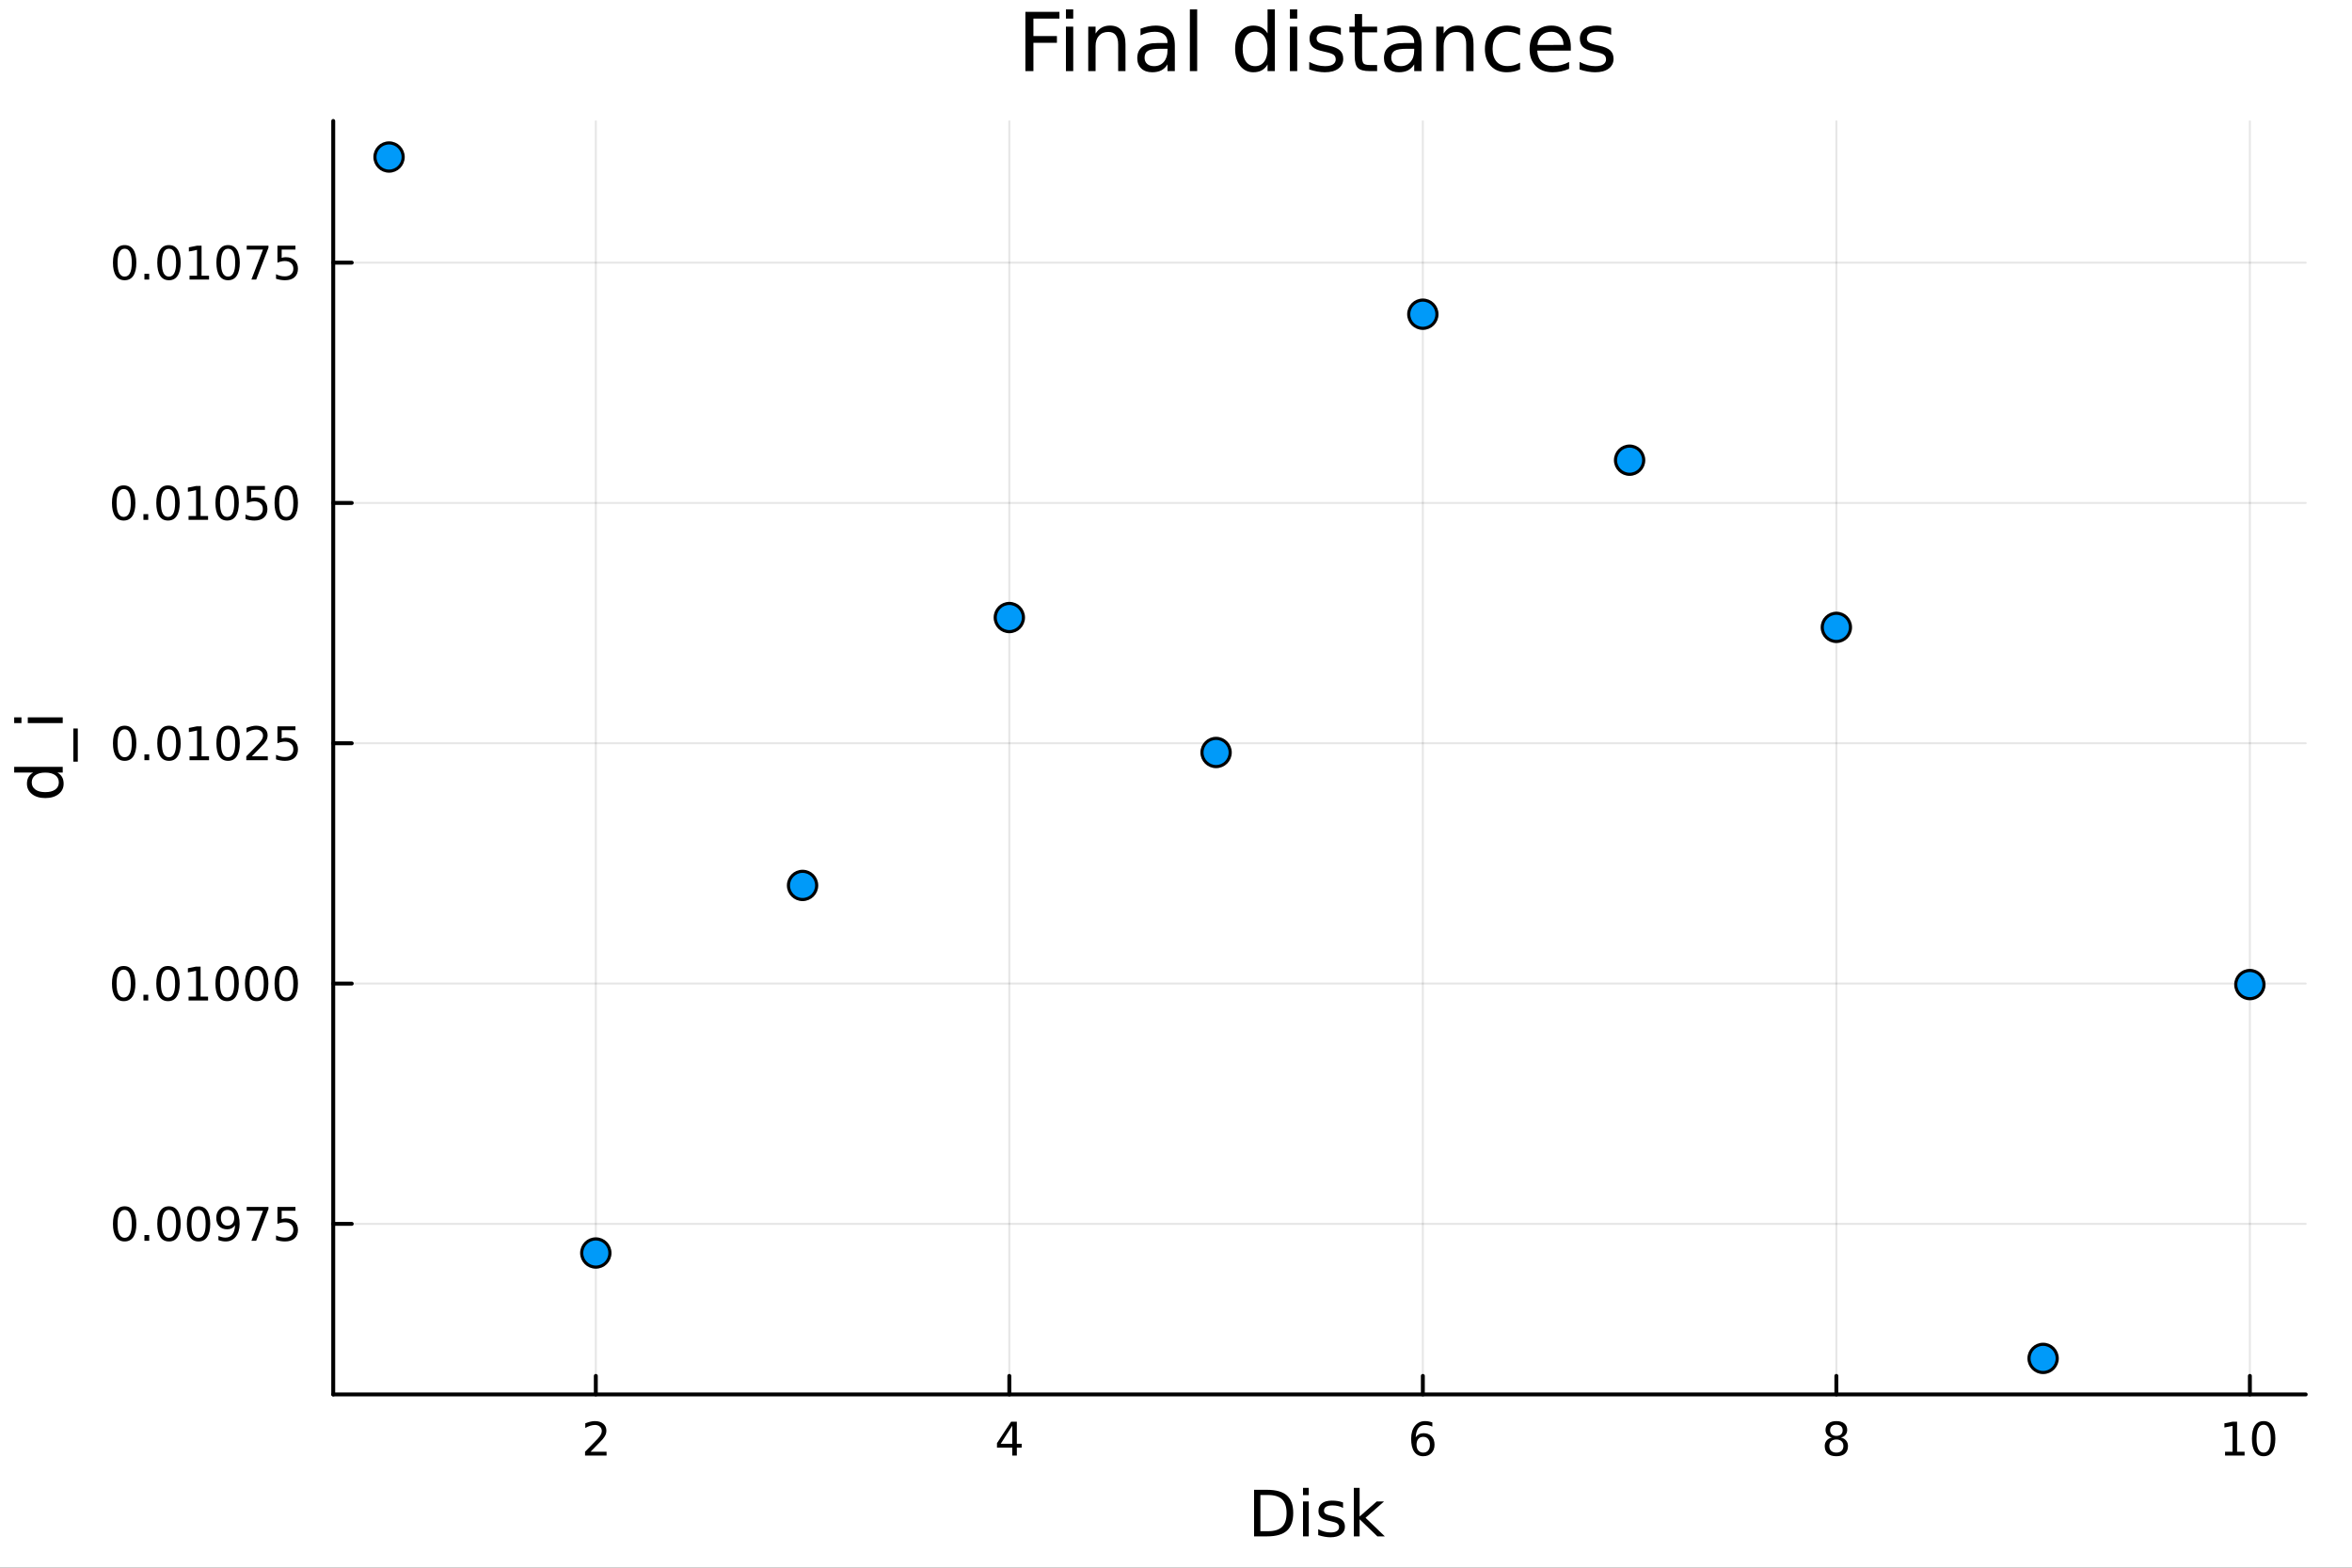 <?xml version="1.0" encoding="utf-8"?>
<svg xmlns="http://www.w3.org/2000/svg" xmlns:xlink="http://www.w3.org/1999/xlink" width="600" height="400" viewBox="0 0 2400 1600">
<rect x="0" y="0" width="2400" height="1600" fill="#333333" stroke="none"/>
<defs>
  <clipPath id="clip280">
    <rect x="0" y="0" width="2400" height="1600"/>
  </clipPath>
</defs>
<path clip-path="url(#clip280)" d="M0 1600 L2400 1600 L2400 0 L0 0  Z" fill="#ffffff" fill-rule="evenodd" fill-opacity="1"/>
<defs>
  <clipPath id="clip281">
    <rect x="480" y="0" width="1681" height="1600"/>
  </clipPath>
</defs>
<path clip-path="url(#clip280)" d="M340.028 1423.18 L2352.76 1423.18 L2352.76 123.472 L340.028 123.472  Z" fill="#ffffff" fill-rule="evenodd" fill-opacity="1"/>
<defs>
  <clipPath id="clip282">
    <rect x="340" y="123" width="2014" height="1301"/>
  </clipPath>
</defs>
<polyline clip-path="url(#clip282)" style="stroke:#000000; stroke-linecap:round; stroke-linejoin:round; stroke-width:2; stroke-opacity:0.1; fill:none" points="607.969,1423.18 607.969,123.472 "/>
<polyline clip-path="url(#clip282)" style="stroke:#000000; stroke-linecap:round; stroke-linejoin:round; stroke-width:2; stroke-opacity:0.1; fill:none" points="1029.93,1423.18 1029.93,123.472 "/>
<polyline clip-path="url(#clip282)" style="stroke:#000000; stroke-linecap:round; stroke-linejoin:round; stroke-width:2; stroke-opacity:0.1; fill:none" points="1451.88,1423.18 1451.88,123.472 "/>
<polyline clip-path="url(#clip282)" style="stroke:#000000; stroke-linecap:round; stroke-linejoin:round; stroke-width:2; stroke-opacity:0.1; fill:none" points="1873.84,1423.18 1873.84,123.472 "/>
<polyline clip-path="url(#clip282)" style="stroke:#000000; stroke-linecap:round; stroke-linejoin:round; stroke-width:2; stroke-opacity:0.1; fill:none" points="2295.79,1423.18 2295.79,123.472 "/>
<polyline clip-path="url(#clip280)" style="stroke:#000000; stroke-linecap:round; stroke-linejoin:round; stroke-width:4; stroke-opacity:1; fill:none" points="340.028,1423.18 2352.76,1423.18 "/>
<polyline clip-path="url(#clip280)" style="stroke:#000000; stroke-linecap:round; stroke-linejoin:round; stroke-width:4; stroke-opacity:1; fill:none" points="607.969,1423.18 607.969,1404.28 "/>
<polyline clip-path="url(#clip280)" style="stroke:#000000; stroke-linecap:round; stroke-linejoin:round; stroke-width:4; stroke-opacity:1; fill:none" points="1029.93,1423.18 1029.93,1404.28 "/>
<polyline clip-path="url(#clip280)" style="stroke:#000000; stroke-linecap:round; stroke-linejoin:round; stroke-width:4; stroke-opacity:1; fill:none" points="1451.88,1423.18 1451.88,1404.28 "/>
<polyline clip-path="url(#clip280)" style="stroke:#000000; stroke-linecap:round; stroke-linejoin:round; stroke-width:4; stroke-opacity:1; fill:none" points="1873.84,1423.18 1873.84,1404.28 "/>
<polyline clip-path="url(#clip280)" style="stroke:#000000; stroke-linecap:round; stroke-linejoin:round; stroke-width:4; stroke-opacity:1; fill:none" points="2295.79,1423.18 2295.79,1404.28 "/>
<path clip-path="url(#clip280)" d="M602.622 1481.64 L618.942 1481.64 L618.942 1485.58 L596.997 1485.58 L596.997 1481.64 Q599.659 1478.89 604.243 1474.26 Q608.849 1469.61 610.03 1468.27 Q612.275 1465.74 613.155 1464.01 Q614.057 1462.25 614.057 1460.56 Q614.057 1457.8 612.113 1456.07 Q610.192 1454.33 607.09 1454.33 Q604.891 1454.33 602.437 1455.09 Q600.007 1455.86 597.229 1457.41 L597.229 1452.69 Q600.053 1451.55 602.507 1450.97 Q604.96 1450.39 606.997 1450.39 Q612.368 1450.39 615.562 1453.08 Q618.756 1455.77 618.756 1460.26 Q618.756 1462.39 617.946 1464.31 Q617.159 1466.2 615.053 1468.8 Q614.474 1469.47 611.372 1472.69 Q608.27 1475.88 602.622 1481.64 Z" fill="#000000" fill-rule="nonzero" fill-opacity="1" /><path clip-path="url(#clip280)" d="M1032.93 1455.09 L1021.13 1473.54 L1032.93 1473.54 L1032.93 1455.09 M1031.71 1451.02 L1037.59 1451.02 L1037.59 1473.54 L1042.52 1473.54 L1042.52 1477.43 L1037.59 1477.43 L1037.59 1485.58 L1032.93 1485.58 L1032.93 1477.43 L1017.33 1477.43 L1017.33 1472.92 L1031.71 1451.02 Z" fill="#000000" fill-rule="nonzero" fill-opacity="1" /><path clip-path="url(#clip280)" d="M1452.29 1466.44 Q1449.14 1466.44 1447.29 1468.59 Q1445.46 1470.74 1445.46 1474.49 Q1445.46 1478.22 1447.29 1480.39 Q1449.14 1482.55 1452.29 1482.55 Q1455.43 1482.55 1457.26 1480.39 Q1459.11 1478.22 1459.11 1474.49 Q1459.11 1470.74 1457.26 1468.59 Q1455.43 1466.44 1452.29 1466.44 M1461.57 1451.78 L1461.57 1456.04 Q1459.81 1455.21 1458 1454.77 Q1456.22 1454.33 1454.46 1454.33 Q1449.83 1454.33 1447.38 1457.45 Q1444.95 1460.58 1444.6 1466.9 Q1445.97 1464.89 1448.03 1463.82 Q1450.09 1462.73 1452.56 1462.73 Q1457.77 1462.73 1460.78 1465.9 Q1463.81 1469.05 1463.81 1474.49 Q1463.81 1479.82 1460.67 1483.03 Q1457.52 1486.25 1452.29 1486.25 Q1446.29 1486.25 1443.12 1481.67 Q1439.95 1477.06 1439.95 1468.33 Q1439.95 1460.14 1443.84 1455.28 Q1447.73 1450.39 1454.28 1450.39 Q1456.04 1450.39 1457.82 1450.74 Q1459.62 1451.09 1461.57 1451.78 Z" fill="#000000" fill-rule="nonzero" fill-opacity="1" /><path clip-path="url(#clip280)" d="M1873.84 1469.17 Q1870.5 1469.17 1868.58 1470.95 Q1866.68 1472.73 1866.68 1475.86 Q1866.68 1478.98 1868.58 1480.77 Q1870.5 1482.55 1873.84 1482.55 Q1877.17 1482.55 1879.09 1480.77 Q1881.01 1478.96 1881.01 1475.86 Q1881.01 1472.73 1879.09 1470.95 Q1877.19 1469.17 1873.84 1469.17 M1869.16 1467.18 Q1866.15 1466.44 1864.46 1464.38 Q1862.79 1462.32 1862.79 1459.35 Q1862.79 1455.21 1865.73 1452.8 Q1868.7 1450.39 1873.84 1450.39 Q1879 1450.39 1881.94 1452.8 Q1884.88 1455.21 1884.88 1459.35 Q1884.88 1462.32 1883.19 1464.38 Q1881.52 1466.44 1878.54 1467.18 Q1881.91 1467.96 1883.79 1470.26 Q1885.69 1472.55 1885.69 1475.86 Q1885.69 1480.88 1882.61 1483.57 Q1879.55 1486.25 1873.84 1486.25 Q1868.12 1486.25 1865.04 1483.57 Q1861.98 1480.88 1861.98 1475.86 Q1861.98 1472.55 1863.88 1470.26 Q1865.78 1467.96 1869.16 1467.18 M1867.45 1459.79 Q1867.45 1462.48 1869.11 1463.98 Q1870.8 1465.49 1873.84 1465.49 Q1876.85 1465.49 1878.54 1463.98 Q1880.25 1462.48 1880.25 1459.79 Q1880.25 1457.11 1878.54 1455.6 Q1876.85 1454.1 1873.84 1454.1 Q1870.8 1454.1 1869.11 1455.6 Q1867.45 1457.11 1867.45 1459.79 Z" fill="#000000" fill-rule="nonzero" fill-opacity="1" /><path clip-path="url(#clip280)" d="M2270.48 1481.64 L2278.12 1481.64 L2278.12 1455.28 L2269.81 1456.95 L2269.81 1452.69 L2278.07 1451.02 L2282.75 1451.02 L2282.75 1481.64 L2290.39 1481.64 L2290.39 1485.58 L2270.48 1485.58 L2270.48 1481.64 Z" fill="#000000" fill-rule="nonzero" fill-opacity="1" /><path clip-path="url(#clip280)" d="M2309.83 1454.1 Q2306.22 1454.1 2304.39 1457.66 Q2302.59 1461.2 2302.59 1468.33 Q2302.59 1475.44 2304.39 1479.01 Q2306.22 1482.55 2309.83 1482.55 Q2313.47 1482.55 2315.27 1479.01 Q2317.1 1475.44 2317.1 1468.33 Q2317.1 1461.2 2315.27 1457.66 Q2313.47 1454.1 2309.83 1454.1 M2309.83 1450.39 Q2315.64 1450.39 2318.7 1455 Q2321.78 1459.58 2321.78 1468.33 Q2321.78 1477.06 2318.7 1481.67 Q2315.64 1486.25 2309.83 1486.25 Q2304.02 1486.25 2300.94 1481.67 Q2297.89 1477.06 2297.89 1468.33 Q2297.89 1459.58 2300.94 1455 Q2304.02 1450.39 2309.83 1450.39 Z" fill="#000000" fill-rule="nonzero" fill-opacity="1" /><path clip-path="url(#clip280)" d="M1286.11 1525.81 L1286.11 1562.76 L1293.87 1562.76 Q1303.71 1562.76 1308.26 1558.3 Q1312.84 1553.85 1312.84 1544.24 Q1312.84 1534.69 1308.26 1530.26 Q1303.71 1525.81 1293.87 1525.81 L1286.11 1525.81 M1279.68 1520.52 L1292.89 1520.52 Q1306.7 1520.52 1313.16 1526.28 Q1319.62 1532.01 1319.62 1544.24 Q1319.62 1556.52 1313.13 1562.28 Q1306.64 1568.04 1292.89 1568.04 L1279.68 1568.04 L1279.68 1520.52 Z" fill="#000000" fill-rule="nonzero" fill-opacity="1" /><path clip-path="url(#clip280)" d="M1329.62 1532.4 L1335.47 1532.4 L1335.47 1568.04 L1329.62 1568.04 L1329.62 1532.4 M1329.62 1518.52 L1335.47 1518.52 L1335.47 1525.93 L1329.62 1525.93 L1329.62 1518.52 Z" fill="#000000" fill-rule="nonzero" fill-opacity="1" /><path clip-path="url(#clip280)" d="M1370.45 1533.45 L1370.45 1538.98 Q1367.97 1537.71 1365.3 1537.07 Q1362.62 1536.44 1359.76 1536.44 Q1355.4 1536.44 1353.2 1537.77 Q1351.04 1539.11 1351.04 1541.79 Q1351.04 1543.82 1352.6 1545 Q1354.16 1546.15 1358.87 1547.2 L1360.87 1547.64 Q1367.11 1548.98 1369.72 1551.43 Q1372.36 1553.85 1372.36 1558.21 Q1372.36 1563.17 1368.42 1566.07 Q1364.5 1568.97 1357.63 1568.97 Q1354.76 1568.97 1351.64 1568.39 Q1348.56 1567.85 1345.12 1566.74 L1345.12 1560.69 Q1348.37 1562.38 1351.52 1563.24 Q1354.67 1564.07 1357.75 1564.07 Q1361.89 1564.07 1364.12 1562.66 Q1366.35 1561.23 1366.35 1558.65 Q1366.35 1556.27 1364.73 1554.99 Q1363.13 1553.72 1357.69 1552.54 L1355.65 1552.07 Q1350.21 1550.92 1347.79 1548.56 Q1345.37 1546.18 1345.37 1542.04 Q1345.37 1537.01 1348.94 1534.27 Q1352.5 1531.54 1359.06 1531.54 Q1362.31 1531.54 1365.17 1532.01 Q1368.04 1532.49 1370.45 1533.45 Z" fill="#000000" fill-rule="nonzero" fill-opacity="1" /><path clip-path="url(#clip280)" d="M1381.47 1518.52 L1387.36 1518.52 L1387.36 1547.77 L1404.83 1532.4 L1412.31 1532.4 L1393.4 1549.07 L1413.1 1568.04 L1405.47 1568.04 L1387.36 1550.63 L1387.36 1568.04 L1381.47 1568.04 L1381.47 1518.52 Z" fill="#000000" fill-rule="nonzero" fill-opacity="1" /><polyline clip-path="url(#clip282)" style="stroke:#000000; stroke-linecap:round; stroke-linejoin:round; stroke-width:2; stroke-opacity:0.1; fill:none" points="340.028,1249.09 2352.76,1249.09 "/>
<polyline clip-path="url(#clip282)" style="stroke:#000000; stroke-linecap:round; stroke-linejoin:round; stroke-width:2; stroke-opacity:0.1; fill:none" points="340.028,1003.83 2352.76,1003.83 "/>
<polyline clip-path="url(#clip282)" style="stroke:#000000; stroke-linecap:round; stroke-linejoin:round; stroke-width:2; stroke-opacity:0.1; fill:none" points="340.028,758.571 2352.76,758.571 "/>
<polyline clip-path="url(#clip282)" style="stroke:#000000; stroke-linecap:round; stroke-linejoin:round; stroke-width:2; stroke-opacity:0.1; fill:none" points="340.028,513.313 2352.76,513.313 "/>
<polyline clip-path="url(#clip282)" style="stroke:#000000; stroke-linecap:round; stroke-linejoin:round; stroke-width:2; stroke-opacity:0.1; fill:none" points="340.028,268.056 2352.76,268.056 "/>
<polyline clip-path="url(#clip280)" style="stroke:#000000; stroke-linecap:round; stroke-linejoin:round; stroke-width:4; stroke-opacity:1; fill:none" points="340.028,1423.18 340.028,123.472 "/>
<polyline clip-path="url(#clip280)" style="stroke:#000000; stroke-linecap:round; stroke-linejoin:round; stroke-width:4; stroke-opacity:1; fill:none" points="340.028,1249.09 358.925,1249.09 "/>
<polyline clip-path="url(#clip280)" style="stroke:#000000; stroke-linecap:round; stroke-linejoin:round; stroke-width:4; stroke-opacity:1; fill:none" points="340.028,1003.83 358.925,1003.83 "/>
<polyline clip-path="url(#clip280)" style="stroke:#000000; stroke-linecap:round; stroke-linejoin:round; stroke-width:4; stroke-opacity:1; fill:none" points="340.028,758.571 358.925,758.571 "/>
<polyline clip-path="url(#clip280)" style="stroke:#000000; stroke-linecap:round; stroke-linejoin:round; stroke-width:4; stroke-opacity:1; fill:none" points="340.028,513.313 358.925,513.313 "/>
<polyline clip-path="url(#clip280)" style="stroke:#000000; stroke-linecap:round; stroke-linejoin:round; stroke-width:4; stroke-opacity:1; fill:none" points="340.028,268.056 358.925,268.056 "/>
<path clip-path="url(#clip280)" d="M127.2 1234.88 Q123.589 1234.88 121.76 1238.45 Q119.955 1241.99 119.955 1249.12 Q119.955 1256.23 121.76 1259.79 Q123.589 1263.33 127.2 1263.33 Q130.834 1263.33 132.64 1259.79 Q134.468 1256.23 134.468 1249.12 Q134.468 1241.99 132.64 1238.45 Q130.834 1234.88 127.2 1234.88 M127.2 1231.18 Q133.01 1231.18 136.066 1235.79 Q139.144 1240.37 139.144 1249.12 Q139.144 1257.85 136.066 1262.45 Q133.01 1267.04 127.2 1267.04 Q121.39 1267.04 118.311 1262.45 Q115.256 1257.85 115.256 1249.12 Q115.256 1240.37 118.311 1235.79 Q121.39 1231.18 127.2 1231.18 Z" fill="#000000" fill-rule="nonzero" fill-opacity="1" /><path clip-path="url(#clip280)" d="M147.362 1260.49 L152.246 1260.49 L152.246 1266.37 L147.362 1266.37 L147.362 1260.49 Z" fill="#000000" fill-rule="nonzero" fill-opacity="1" /><path clip-path="url(#clip280)" d="M172.431 1234.88 Q168.82 1234.88 166.991 1238.45 Q165.186 1241.99 165.186 1249.12 Q165.186 1256.23 166.991 1259.79 Q168.82 1263.33 172.431 1263.33 Q176.065 1263.33 177.871 1259.79 Q179.7 1256.23 179.7 1249.12 Q179.7 1241.99 177.871 1238.45 Q176.065 1234.88 172.431 1234.88 M172.431 1231.18 Q178.241 1231.18 181.297 1235.79 Q184.376 1240.37 184.376 1249.12 Q184.376 1257.85 181.297 1262.45 Q178.241 1267.04 172.431 1267.04 Q166.621 1267.04 163.542 1262.45 Q160.487 1257.85 160.487 1249.12 Q160.487 1240.37 163.542 1235.79 Q166.621 1231.18 172.431 1231.18 Z" fill="#000000" fill-rule="nonzero" fill-opacity="1" /><path clip-path="url(#clip280)" d="M202.593 1234.88 Q198.982 1234.88 197.153 1238.45 Q195.348 1241.99 195.348 1249.12 Q195.348 1256.23 197.153 1259.79 Q198.982 1263.33 202.593 1263.33 Q206.227 1263.33 208.033 1259.79 Q209.861 1256.23 209.861 1249.12 Q209.861 1241.99 208.033 1238.45 Q206.227 1234.88 202.593 1234.88 M202.593 1231.18 Q208.403 1231.18 211.459 1235.79 Q214.537 1240.37 214.537 1249.12 Q214.537 1257.85 211.459 1262.45 Q208.403 1267.04 202.593 1267.04 Q196.783 1267.04 193.704 1262.45 Q190.649 1257.85 190.649 1249.12 Q190.649 1240.37 193.704 1235.79 Q196.783 1231.18 202.593 1231.18 Z" fill="#000000" fill-rule="nonzero" fill-opacity="1" /><path clip-path="url(#clip280)" d="M222.894 1265.65 L222.894 1261.39 Q224.653 1262.22 226.459 1262.66 Q228.264 1263.1 230 1263.1 Q234.63 1263.1 237.06 1260 Q239.514 1256.88 239.861 1250.53 Q238.519 1252.52 236.459 1253.59 Q234.398 1254.65 231.898 1254.65 Q226.713 1254.65 223.681 1251.53 Q220.672 1248.38 220.672 1242.94 Q220.672 1237.62 223.82 1234.4 Q226.968 1231.18 232.199 1231.18 Q238.195 1231.18 241.343 1235.79 Q244.514 1240.37 244.514 1249.12 Q244.514 1257.29 240.625 1262.18 Q236.76 1267.04 230.209 1267.04 Q228.449 1267.04 226.644 1266.69 Q224.838 1266.34 222.894 1265.65 M232.199 1251 Q235.347 1251 237.176 1248.84 Q239.028 1246.69 239.028 1242.94 Q239.028 1239.21 237.176 1237.06 Q235.347 1234.88 232.199 1234.88 Q229.051 1234.88 227.199 1237.06 Q225.371 1239.21 225.371 1242.94 Q225.371 1246.69 227.199 1248.84 Q229.051 1251 232.199 1251 Z" fill="#000000" fill-rule="nonzero" fill-opacity="1" /><path clip-path="url(#clip280)" d="M251.736 1231.81 L273.958 1231.81 L273.958 1233.8 L261.412 1266.37 L256.528 1266.37 L268.333 1235.74 L251.736 1235.74 L251.736 1231.81 Z" fill="#000000" fill-rule="nonzero" fill-opacity="1" /><path clip-path="url(#clip280)" d="M283.125 1231.81 L301.481 1231.81 L301.481 1235.74 L287.407 1235.74 L287.407 1244.21 Q288.426 1243.87 289.444 1243.7 Q290.463 1243.52 291.481 1243.52 Q297.268 1243.52 300.648 1246.69 Q304.028 1249.86 304.028 1255.28 Q304.028 1260.86 300.555 1263.96 Q297.083 1267.04 290.764 1267.04 Q288.588 1267.04 286.319 1266.67 Q284.074 1266.3 281.667 1265.56 L281.667 1260.86 Q283.75 1261.99 285.972 1262.55 Q288.194 1263.1 290.671 1263.1 Q294.676 1263.1 297.014 1261 Q299.352 1258.89 299.352 1255.28 Q299.352 1251.67 297.014 1249.56 Q294.676 1247.45 290.671 1247.45 Q288.796 1247.45 286.921 1247.87 Q285.069 1248.29 283.125 1249.17 L283.125 1231.81 Z" fill="#000000" fill-rule="nonzero" fill-opacity="1" /><path clip-path="url(#clip280)" d="M126.205 989.627 Q122.593 989.627 120.765 993.192 Q118.959 996.733 118.959 1003.86 Q118.959 1010.97 120.765 1014.53 Q122.593 1018.08 126.205 1018.08 Q129.839 1018.08 131.644 1014.53 Q133.473 1010.97 133.473 1003.86 Q133.473 996.733 131.644 993.192 Q129.839 989.627 126.205 989.627 M126.205 985.923 Q132.015 985.923 135.07 990.53 Q138.149 995.113 138.149 1003.86 Q138.149 1012.59 135.07 1017.2 Q132.015 1021.78 126.205 1021.78 Q120.394 1021.78 117.316 1017.2 Q114.26 1012.59 114.26 1003.86 Q114.26 995.113 117.316 990.53 Q120.394 985.923 126.205 985.923 Z" fill="#000000" fill-rule="nonzero" fill-opacity="1" /><path clip-path="url(#clip280)" d="M146.366 1015.23 L151.251 1015.23 L151.251 1021.11 L146.366 1021.11 L146.366 1015.23 Z" fill="#000000" fill-rule="nonzero" fill-opacity="1" /><path clip-path="url(#clip280)" d="M171.436 989.627 Q167.825 989.627 165.996 993.192 Q164.19 996.733 164.19 1003.86 Q164.19 1010.97 165.996 1014.53 Q167.825 1018.08 171.436 1018.08 Q175.07 1018.08 176.876 1014.53 Q178.704 1010.97 178.704 1003.86 Q178.704 996.733 176.876 993.192 Q175.07 989.627 171.436 989.627 M171.436 985.923 Q177.246 985.923 180.301 990.53 Q183.38 995.113 183.38 1003.86 Q183.38 1012.59 180.301 1017.2 Q177.246 1021.78 171.436 1021.78 Q165.626 1021.78 162.547 1017.2 Q159.491 1012.59 159.491 1003.86 Q159.491 995.113 162.547 990.53 Q165.626 985.923 171.436 985.923 Z" fill="#000000" fill-rule="nonzero" fill-opacity="1" /><path clip-path="url(#clip280)" d="M192.408 1017.17 L200.047 1017.17 L200.047 990.808 L191.737 992.474 L191.737 988.215 L200 986.548 L204.676 986.548 L204.676 1017.17 L212.315 1017.17 L212.315 1021.11 L192.408 1021.11 L192.408 1017.17 Z" fill="#000000" fill-rule="nonzero" fill-opacity="1" /><path clip-path="url(#clip280)" d="M231.76 989.627 Q228.148 989.627 226.32 993.192 Q224.514 996.733 224.514 1003.86 Q224.514 1010.97 226.32 1014.53 Q228.148 1018.08 231.76 1018.08 Q235.394 1018.08 237.199 1014.53 Q239.028 1010.97 239.028 1003.86 Q239.028 996.733 237.199 993.192 Q235.394 989.627 231.76 989.627 M231.76 985.923 Q237.57 985.923 240.625 990.53 Q243.704 995.113 243.704 1003.86 Q243.704 1012.59 240.625 1017.2 Q237.57 1021.78 231.76 1021.78 Q225.949 1021.78 222.871 1017.2 Q219.815 1012.59 219.815 1003.86 Q219.815 995.113 222.871 990.53 Q225.949 985.923 231.76 985.923 Z" fill="#000000" fill-rule="nonzero" fill-opacity="1" /><path clip-path="url(#clip280)" d="M261.921 989.627 Q258.31 989.627 256.482 993.192 Q254.676 996.733 254.676 1003.86 Q254.676 1010.97 256.482 1014.53 Q258.31 1018.08 261.921 1018.08 Q265.556 1018.08 267.361 1014.53 Q269.19 1010.97 269.19 1003.86 Q269.19 996.733 267.361 993.192 Q265.556 989.627 261.921 989.627 M261.921 985.923 Q267.732 985.923 270.787 990.53 Q273.866 995.113 273.866 1003.86 Q273.866 1012.59 270.787 1017.2 Q267.732 1021.78 261.921 1021.78 Q256.111 1021.78 253.033 1017.2 Q249.977 1012.59 249.977 1003.86 Q249.977 995.113 253.033 990.53 Q256.111 985.923 261.921 985.923 Z" fill="#000000" fill-rule="nonzero" fill-opacity="1" /><path clip-path="url(#clip280)" d="M292.083 989.627 Q288.472 989.627 286.643 993.192 Q284.838 996.733 284.838 1003.86 Q284.838 1010.97 286.643 1014.53 Q288.472 1018.08 292.083 1018.08 Q295.718 1018.08 297.523 1014.53 Q299.352 1010.97 299.352 1003.86 Q299.352 996.733 297.523 993.192 Q295.718 989.627 292.083 989.627 M292.083 985.923 Q297.893 985.923 300.949 990.53 Q304.028 995.113 304.028 1003.86 Q304.028 1012.59 300.949 1017.2 Q297.893 1021.78 292.083 1021.78 Q286.273 1021.78 283.194 1017.2 Q280.139 1012.59 280.139 1003.86 Q280.139 995.113 283.194 990.53 Q286.273 985.923 292.083 985.923 Z" fill="#000000" fill-rule="nonzero" fill-opacity="1" /><path clip-path="url(#clip280)" d="M127.2 744.37 Q123.589 744.37 121.76 747.934 Q119.955 751.476 119.955 758.606 Q119.955 765.712 121.76 769.277 Q123.589 772.818 127.2 772.818 Q130.834 772.818 132.64 769.277 Q134.468 765.712 134.468 758.606 Q134.468 751.476 132.64 747.934 Q130.834 744.37 127.2 744.37 M127.2 740.666 Q133.01 740.666 136.066 745.272 Q139.144 749.856 139.144 758.606 Q139.144 767.332 136.066 771.939 Q133.01 776.522 127.2 776.522 Q121.39 776.522 118.311 771.939 Q115.256 767.332 115.256 758.606 Q115.256 749.856 118.311 745.272 Q121.39 740.666 127.2 740.666 Z" fill="#000000" fill-rule="nonzero" fill-opacity="1" /><path clip-path="url(#clip280)" d="M147.362 769.971 L152.246 769.971 L152.246 775.851 L147.362 775.851 L147.362 769.971 Z" fill="#000000" fill-rule="nonzero" fill-opacity="1" /><path clip-path="url(#clip280)" d="M172.431 744.37 Q168.82 744.37 166.991 747.934 Q165.186 751.476 165.186 758.606 Q165.186 765.712 166.991 769.277 Q168.82 772.818 172.431 772.818 Q176.065 772.818 177.871 769.277 Q179.7 765.712 179.7 758.606 Q179.7 751.476 177.871 747.934 Q176.065 744.37 172.431 744.37 M172.431 740.666 Q178.241 740.666 181.297 745.272 Q184.376 749.856 184.376 758.606 Q184.376 767.332 181.297 771.939 Q178.241 776.522 172.431 776.522 Q166.621 776.522 163.542 771.939 Q160.487 767.332 160.487 758.606 Q160.487 749.856 163.542 745.272 Q166.621 740.666 172.431 740.666 Z" fill="#000000" fill-rule="nonzero" fill-opacity="1" /><path clip-path="url(#clip280)" d="M193.403 771.916 L201.042 771.916 L201.042 745.55 L192.732 747.217 L192.732 742.958 L200.996 741.291 L205.672 741.291 L205.672 771.916 L213.311 771.916 L213.311 775.851 L193.403 775.851 L193.403 771.916 Z" fill="#000000" fill-rule="nonzero" fill-opacity="1" /><path clip-path="url(#clip280)" d="M232.755 744.37 Q229.144 744.37 227.315 747.934 Q225.51 751.476 225.51 758.606 Q225.51 765.712 227.315 769.277 Q229.144 772.818 232.755 772.818 Q236.389 772.818 238.195 769.277 Q240.023 765.712 240.023 758.606 Q240.023 751.476 238.195 747.934 Q236.389 744.37 232.755 744.37 M232.755 740.666 Q238.565 740.666 241.621 745.272 Q244.699 749.856 244.699 758.606 Q244.699 767.332 241.621 771.939 Q238.565 776.522 232.755 776.522 Q226.945 776.522 223.866 771.939 Q220.811 767.332 220.811 758.606 Q220.811 749.856 223.866 745.272 Q226.945 740.666 232.755 740.666 Z" fill="#000000" fill-rule="nonzero" fill-opacity="1" /><path clip-path="url(#clip280)" d="M256.945 771.916 L273.264 771.916 L273.264 775.851 L251.32 775.851 L251.32 771.916 Q253.982 769.161 258.565 764.531 Q263.171 759.879 264.352 758.536 Q266.597 756.013 267.477 754.277 Q268.38 752.518 268.38 750.828 Q268.38 748.073 266.435 746.337 Q264.514 744.601 261.412 744.601 Q259.213 744.601 256.759 745.365 Q254.329 746.129 251.551 747.68 L251.551 742.958 Q254.375 741.823 256.829 741.245 Q259.283 740.666 261.32 740.666 Q266.69 740.666 269.884 743.351 Q273.079 746.036 273.079 750.527 Q273.079 752.657 272.269 754.578 Q271.482 756.476 269.375 759.069 Q268.796 759.74 265.695 762.957 Q262.593 766.152 256.945 771.916 Z" fill="#000000" fill-rule="nonzero" fill-opacity="1" /><path clip-path="url(#clip280)" d="M283.125 741.291 L301.481 741.291 L301.481 745.226 L287.407 745.226 L287.407 753.698 Q288.426 753.351 289.444 753.189 Q290.463 753.004 291.481 753.004 Q297.268 753.004 300.648 756.175 Q304.028 759.346 304.028 764.763 Q304.028 770.342 300.555 773.443 Q297.083 776.522 290.764 776.522 Q288.588 776.522 286.319 776.152 Q284.074 775.781 281.667 775.041 L281.667 770.342 Q283.75 771.476 285.972 772.031 Q288.194 772.587 290.671 772.587 Q294.676 772.587 297.014 770.481 Q299.352 768.374 299.352 764.763 Q299.352 761.152 297.014 759.045 Q294.676 756.939 290.671 756.939 Q288.796 756.939 286.921 757.356 Q285.069 757.772 283.125 758.652 L283.125 741.291 Z" fill="#000000" fill-rule="nonzero" fill-opacity="1" /><path clip-path="url(#clip280)" d="M126.205 499.112 Q122.593 499.112 120.765 502.677 Q118.959 506.218 118.959 513.348 Q118.959 520.455 120.765 524.019 Q122.593 527.561 126.205 527.561 Q129.839 527.561 131.644 524.019 Q133.473 520.455 133.473 513.348 Q133.473 506.218 131.644 502.677 Q129.839 499.112 126.205 499.112 M126.205 495.408 Q132.015 495.408 135.07 500.015 Q138.149 504.598 138.149 513.348 Q138.149 522.075 135.07 526.681 Q132.015 531.265 126.205 531.265 Q120.394 531.265 117.316 526.681 Q114.26 522.075 114.26 513.348 Q114.26 504.598 117.316 500.015 Q120.394 495.408 126.205 495.408 Z" fill="#000000" fill-rule="nonzero" fill-opacity="1" /><path clip-path="url(#clip280)" d="M146.366 524.714 L151.251 524.714 L151.251 530.593 L146.366 530.593 L146.366 524.714 Z" fill="#000000" fill-rule="nonzero" fill-opacity="1" /><path clip-path="url(#clip280)" d="M171.436 499.112 Q167.825 499.112 165.996 502.677 Q164.19 506.218 164.19 513.348 Q164.19 520.455 165.996 524.019 Q167.825 527.561 171.436 527.561 Q175.07 527.561 176.876 524.019 Q178.704 520.455 178.704 513.348 Q178.704 506.218 176.876 502.677 Q175.07 499.112 171.436 499.112 M171.436 495.408 Q177.246 495.408 180.301 500.015 Q183.38 504.598 183.38 513.348 Q183.38 522.075 180.301 526.681 Q177.246 531.265 171.436 531.265 Q165.626 531.265 162.547 526.681 Q159.491 522.075 159.491 513.348 Q159.491 504.598 162.547 500.015 Q165.626 495.408 171.436 495.408 Z" fill="#000000" fill-rule="nonzero" fill-opacity="1" /><path clip-path="url(#clip280)" d="M192.408 526.658 L200.047 526.658 L200.047 500.293 L191.737 501.959 L191.737 497.7 L200 496.033 L204.676 496.033 L204.676 526.658 L212.315 526.658 L212.315 530.593 L192.408 530.593 L192.408 526.658 Z" fill="#000000" fill-rule="nonzero" fill-opacity="1" /><path clip-path="url(#clip280)" d="M231.76 499.112 Q228.148 499.112 226.32 502.677 Q224.514 506.218 224.514 513.348 Q224.514 520.455 226.32 524.019 Q228.148 527.561 231.76 527.561 Q235.394 527.561 237.199 524.019 Q239.028 520.455 239.028 513.348 Q239.028 506.218 237.199 502.677 Q235.394 499.112 231.76 499.112 M231.76 495.408 Q237.57 495.408 240.625 500.015 Q243.704 504.598 243.704 513.348 Q243.704 522.075 240.625 526.681 Q237.57 531.265 231.76 531.265 Q225.949 531.265 222.871 526.681 Q219.815 522.075 219.815 513.348 Q219.815 504.598 222.871 500.015 Q225.949 495.408 231.76 495.408 Z" fill="#000000" fill-rule="nonzero" fill-opacity="1" /><path clip-path="url(#clip280)" d="M251.968 496.033 L270.324 496.033 L270.324 499.969 L256.25 499.969 L256.25 508.441 Q257.269 508.093 258.287 507.931 Q259.306 507.746 260.324 507.746 Q266.111 507.746 269.491 510.918 Q272.87 514.089 272.87 519.505 Q272.87 525.084 269.398 528.186 Q265.926 531.265 259.607 531.265 Q257.431 531.265 255.162 530.894 Q252.917 530.524 250.509 529.783 L250.509 525.084 Q252.593 526.218 254.815 526.774 Q257.037 527.329 259.514 527.329 Q263.519 527.329 265.857 525.223 Q268.195 523.117 268.195 519.505 Q268.195 515.894 265.857 513.788 Q263.519 511.681 259.514 511.681 Q257.639 511.681 255.764 512.098 Q253.912 512.515 251.968 513.394 L251.968 496.033 Z" fill="#000000" fill-rule="nonzero" fill-opacity="1" /><path clip-path="url(#clip280)" d="M292.083 499.112 Q288.472 499.112 286.643 502.677 Q284.838 506.218 284.838 513.348 Q284.838 520.455 286.643 524.019 Q288.472 527.561 292.083 527.561 Q295.718 527.561 297.523 524.019 Q299.352 520.455 299.352 513.348 Q299.352 506.218 297.523 502.677 Q295.718 499.112 292.083 499.112 M292.083 495.408 Q297.893 495.408 300.949 500.015 Q304.028 504.598 304.028 513.348 Q304.028 522.075 300.949 526.681 Q297.893 531.265 292.083 531.265 Q286.273 531.265 283.194 526.681 Q280.139 522.075 280.139 513.348 Q280.139 504.598 283.194 500.015 Q286.273 495.408 292.083 495.408 Z" fill="#000000" fill-rule="nonzero" fill-opacity="1" /><path clip-path="url(#clip280)" d="M127.2 253.855 Q123.589 253.855 121.76 257.419 Q119.955 260.961 119.955 268.091 Q119.955 275.197 121.76 278.762 Q123.589 282.303 127.2 282.303 Q130.834 282.303 132.64 278.762 Q134.468 275.197 134.468 268.091 Q134.468 260.961 132.64 257.419 Q130.834 253.855 127.2 253.855 M127.2 250.151 Q133.01 250.151 136.066 254.757 Q139.144 259.341 139.144 268.091 Q139.144 276.817 136.066 281.424 Q133.01 286.007 127.2 286.007 Q121.39 286.007 118.311 281.424 Q115.256 276.817 115.256 268.091 Q115.256 259.341 118.311 254.757 Q121.39 250.151 127.2 250.151 Z" fill="#000000" fill-rule="nonzero" fill-opacity="1" /><path clip-path="url(#clip280)" d="M147.362 279.456 L152.246 279.456 L152.246 285.336 L147.362 285.336 L147.362 279.456 Z" fill="#000000" fill-rule="nonzero" fill-opacity="1" /><path clip-path="url(#clip280)" d="M172.431 253.855 Q168.82 253.855 166.991 257.419 Q165.186 260.961 165.186 268.091 Q165.186 275.197 166.991 278.762 Q168.82 282.303 172.431 282.303 Q176.065 282.303 177.871 278.762 Q179.7 275.197 179.7 268.091 Q179.7 260.961 177.871 257.419 Q176.065 253.855 172.431 253.855 M172.431 250.151 Q178.241 250.151 181.297 254.757 Q184.376 259.341 184.376 268.091 Q184.376 276.817 181.297 281.424 Q178.241 286.007 172.431 286.007 Q166.621 286.007 163.542 281.424 Q160.487 276.817 160.487 268.091 Q160.487 259.341 163.542 254.757 Q166.621 250.151 172.431 250.151 Z" fill="#000000" fill-rule="nonzero" fill-opacity="1" /><path clip-path="url(#clip280)" d="M193.403 281.401 L201.042 281.401 L201.042 255.035 L192.732 256.702 L192.732 252.443 L200.996 250.776 L205.672 250.776 L205.672 281.401 L213.311 281.401 L213.311 285.336 L193.403 285.336 L193.403 281.401 Z" fill="#000000" fill-rule="nonzero" fill-opacity="1" /><path clip-path="url(#clip280)" d="M232.755 253.855 Q229.144 253.855 227.315 257.419 Q225.51 260.961 225.51 268.091 Q225.51 275.197 227.315 278.762 Q229.144 282.303 232.755 282.303 Q236.389 282.303 238.195 278.762 Q240.023 275.197 240.023 268.091 Q240.023 260.961 238.195 257.419 Q236.389 253.855 232.755 253.855 M232.755 250.151 Q238.565 250.151 241.621 254.757 Q244.699 259.341 244.699 268.091 Q244.699 276.817 241.621 281.424 Q238.565 286.007 232.755 286.007 Q226.945 286.007 223.866 281.424 Q220.811 276.817 220.811 268.091 Q220.811 259.341 223.866 254.757 Q226.945 250.151 232.755 250.151 Z" fill="#000000" fill-rule="nonzero" fill-opacity="1" /><path clip-path="url(#clip280)" d="M251.736 250.776 L273.958 250.776 L273.958 252.767 L261.412 285.336 L256.528 285.336 L268.333 254.711 L251.736 254.711 L251.736 250.776 Z" fill="#000000" fill-rule="nonzero" fill-opacity="1" /><path clip-path="url(#clip280)" d="M283.125 250.776 L301.481 250.776 L301.481 254.711 L287.407 254.711 L287.407 263.183 Q288.426 262.836 289.444 262.674 Q290.463 262.489 291.481 262.489 Q297.268 262.489 300.648 265.66 Q304.028 268.831 304.028 274.248 Q304.028 279.827 300.555 282.928 Q297.083 286.007 290.764 286.007 Q288.588 286.007 286.319 285.637 Q284.074 285.266 281.667 284.526 L281.667 279.827 Q283.75 280.961 285.972 281.516 Q288.194 282.072 290.671 282.072 Q294.676 282.072 297.014 279.966 Q299.352 277.859 299.352 274.248 Q299.352 270.637 297.014 268.53 Q294.676 266.424 290.671 266.424 Q288.796 266.424 286.921 266.841 Q285.069 267.257 283.125 268.137 L283.125 250.776 Z" fill="#000000" fill-rule="nonzero" fill-opacity="1" /><path clip-path="url(#clip280)" d="M33.767 788.508 L14.479 788.508 L14.479 782.652 L64.004 782.652 L64.004 788.508 L58.657 788.508 Q61.84 790.354 63.399 793.187 Q64.927 795.988 64.927 799.935 Q64.927 806.396 59.771 810.47 Q54.615 814.512 46.212 814.512 Q37.809 814.512 32.653 810.47 Q27.497 806.396 27.497 799.935 Q27.497 795.988 29.056 793.187 Q30.584 790.354 33.767 788.508 M46.212 808.465 Q52.673 808.465 56.365 805.823 Q60.026 803.149 60.026 798.502 Q60.026 793.855 56.365 791.182 Q52.673 788.508 46.212 788.508 Q39.751 788.508 36.09 791.182 Q32.398 793.855 32.398 798.502 Q32.398 803.149 36.09 805.823 Q39.751 808.465 46.212 808.465 Z" fill="#000000" fill-rule="nonzero" fill-opacity="1" /><path clip-path="url(#clip280)" d="M74.826 743.503 L79.377 743.503 L79.377 777.368 L74.826 777.368 L74.826 743.503 Z" fill="#000000" fill-rule="nonzero" fill-opacity="1" /><path clip-path="url(#clip280)" d="M28.356 737.996 L28.356 732.14 L64.004 732.14 L64.004 737.996 L28.356 737.996 M14.479 737.996 L14.479 732.14 L21.895 732.14 L21.895 737.996 L14.479 737.996 Z" fill="#000000" fill-rule="nonzero" fill-opacity="1" /><path clip-path="url(#clip280)" d="M1046.32 12.096 L1081.08 12.096 L1081.08 18.983 L1054.5 18.983 L1054.5 36.806 L1078.49 36.806 L1078.49 43.693 L1054.5 43.693 L1054.5 72.576 L1046.32 72.576 L1046.32 12.096 Z" fill="#000000" fill-rule="nonzero" fill-opacity="1" /><path clip-path="url(#clip280)" d="M1087.68 27.206 L1095.13 27.206 L1095.13 72.576 L1087.68 72.576 L1087.68 27.206 M1087.68 9.544 L1095.13 9.544 L1095.13 18.983 L1087.68 18.983 L1087.68 9.544 Z" fill="#000000" fill-rule="nonzero" fill-opacity="1" /><path clip-path="url(#clip280)" d="M1148.44 45.192 L1148.44 72.576 L1140.99 72.576 L1140.99 45.435 Q1140.99 38.994 1138.48 35.794 Q1135.97 32.594 1130.94 32.594 Q1124.91 32.594 1121.42 36.442 Q1117.94 40.29 1117.94 46.934 L1117.94 72.576 L1110.45 72.576 L1110.45 27.206 L1117.94 27.206 L1117.94 34.254 Q1120.61 30.163 1124.22 28.138 Q1127.87 26.112 1132.61 26.112 Q1140.42 26.112 1144.43 30.973 Q1148.44 35.794 1148.44 45.192 Z" fill="#000000" fill-rule="nonzero" fill-opacity="1" /><path clip-path="url(#clip280)" d="M1183.93 49.769 Q1174.9 49.769 1171.41 51.835 Q1167.93 53.901 1167.93 58.884 Q1167.93 62.854 1170.52 65.203 Q1173.15 67.512 1177.65 67.512 Q1183.85 67.512 1187.58 63.137 Q1191.34 58.722 1191.34 51.43 L1191.34 49.769 L1183.93 49.769 M1198.8 46.691 L1198.8 72.576 L1191.34 72.576 L1191.34 65.689 Q1188.79 69.821 1184.98 71.806 Q1181.18 73.751 1175.67 73.751 Q1168.7 73.751 1164.57 69.862 Q1160.48 65.933 1160.48 59.37 Q1160.48 51.714 1165.58 47.825 Q1170.72 43.936 1180.89 43.936 L1191.34 43.936 L1191.34 43.207 Q1191.34 38.062 1187.94 35.267 Q1184.58 32.431 1178.46 32.431 Q1174.57 32.431 1170.89 33.363 Q1167.2 34.295 1163.8 36.158 L1163.8 29.272 Q1167.89 27.692 1171.74 26.922 Q1175.59 26.112 1179.23 26.112 Q1189.07 26.112 1193.94 31.216 Q1198.8 36.32 1198.8 46.691 Z" fill="#000000" fill-rule="nonzero" fill-opacity="1" /><path clip-path="url(#clip280)" d="M1214.15 9.544 L1221.6 9.544 L1221.6 72.576 L1214.15 72.576 L1214.15 9.544 Z" fill="#000000" fill-rule="nonzero" fill-opacity="1" /><path clip-path="url(#clip280)" d="M1293.43 34.092 L1293.43 9.544 L1300.88 9.544 L1300.88 72.576 L1293.43 72.576 L1293.43 65.77 Q1291.08 69.821 1287.47 71.806 Q1283.91 73.751 1278.88 73.751 Q1270.66 73.751 1265.47 67.188 Q1260.33 60.626 1260.33 49.931 Q1260.33 39.237 1265.47 32.675 Q1270.66 26.112 1278.88 26.112 Q1283.91 26.112 1287.47 28.097 Q1291.08 30.041 1293.43 34.092 M1268.03 49.931 Q1268.03 58.155 1271.39 62.854 Q1274.79 67.512 1280.71 67.512 Q1286.62 67.512 1290.02 62.854 Q1293.43 58.155 1293.43 49.931 Q1293.43 41.708 1290.02 37.05 Q1286.62 32.35 1280.71 32.35 Q1274.79 32.35 1271.39 37.05 Q1268.03 41.708 1268.03 49.931 Z" fill="#000000" fill-rule="nonzero" fill-opacity="1" /><path clip-path="url(#clip280)" d="M1316.23 27.206 L1323.69 27.206 L1323.69 72.576 L1316.23 72.576 L1316.23 27.206 M1316.23 9.544 L1323.69 9.544 L1323.69 18.983 L1316.23 18.983 L1316.23 9.544 Z" fill="#000000" fill-rule="nonzero" fill-opacity="1" /><path clip-path="url(#clip280)" d="M1368.21 28.543 L1368.21 35.591 Q1365.05 33.971 1361.64 33.161 Q1358.24 32.35 1354.59 32.35 Q1349.05 32.35 1346.25 34.052 Q1343.5 35.753 1343.5 39.156 Q1343.5 41.749 1345.48 43.248 Q1347.47 44.706 1353.46 46.043 L1356.01 46.61 Q1363.95 48.311 1367.27 51.43 Q1370.64 54.509 1370.64 60.059 Q1370.64 66.378 1365.61 70.064 Q1360.63 73.751 1351.88 73.751 Q1348.23 73.751 1344.27 73.022 Q1340.34 72.333 1335.96 70.915 L1335.96 63.218 Q1340.09 65.365 1344.1 66.459 Q1348.11 67.512 1352.04 67.512 Q1357.31 67.512 1360.14 65.73 Q1362.98 63.907 1362.98 60.626 Q1362.98 57.588 1360.91 55.967 Q1358.89 54.347 1351.96 52.848 L1349.37 52.24 Q1342.44 50.782 1339.36 47.785 Q1336.28 44.746 1336.28 39.48 Q1336.28 33.08 1340.82 29.596 Q1345.36 26.112 1353.7 26.112 Q1357.84 26.112 1361.48 26.72 Q1365.13 27.327 1368.21 28.543 Z" fill="#000000" fill-rule="nonzero" fill-opacity="1" /><path clip-path="url(#clip280)" d="M1389.88 14.324 L1389.88 27.206 L1405.23 27.206 L1405.23 32.999 L1389.88 32.999 L1389.88 57.628 Q1389.88 63.178 1391.38 64.758 Q1392.92 66.338 1397.57 66.338 L1405.23 66.338 L1405.23 72.576 L1397.57 72.576 Q1388.95 72.576 1385.67 69.376 Q1382.38 66.135 1382.38 57.628 L1382.38 32.999 L1376.92 32.999 L1376.92 27.206 L1382.38 27.206 L1382.38 14.324 L1389.88 14.324 Z" fill="#000000" fill-rule="nonzero" fill-opacity="1" /><path clip-path="url(#clip280)" d="M1435.65 49.769 Q1426.62 49.769 1423.14 51.835 Q1419.65 53.901 1419.65 58.884 Q1419.65 62.854 1422.24 65.203 Q1424.88 67.512 1429.37 67.512 Q1435.57 67.512 1439.3 63.137 Q1443.07 58.722 1443.07 51.43 L1443.07 49.769 L1435.65 49.769 M1450.52 46.691 L1450.52 72.576 L1443.07 72.576 L1443.07 65.689 Q1440.51 69.821 1436.71 71.806 Q1432.9 73.751 1427.39 73.751 Q1420.42 73.751 1416.29 69.862 Q1412.2 65.933 1412.2 59.37 Q1412.2 51.714 1417.3 47.825 Q1422.45 43.936 1432.62 43.936 L1443.07 43.936 L1443.07 43.207 Q1443.07 38.062 1439.66 35.267 Q1436.3 32.431 1430.18 32.431 Q1426.3 32.431 1422.61 33.363 Q1418.92 34.295 1415.52 36.158 L1415.52 29.272 Q1419.61 27.692 1423.46 26.922 Q1427.31 26.112 1430.95 26.112 Q1440.8 26.112 1445.66 31.216 Q1450.52 36.32 1450.52 46.691 Z" fill="#000000" fill-rule="nonzero" fill-opacity="1" /><path clip-path="url(#clip280)" d="M1503.59 45.192 L1503.59 72.576 L1496.13 72.576 L1496.13 45.435 Q1496.13 38.994 1493.62 35.794 Q1491.11 32.594 1486.09 32.594 Q1480.05 32.594 1476.57 36.442 Q1473.08 40.29 1473.08 46.934 L1473.08 72.576 L1465.59 72.576 L1465.59 27.206 L1473.08 27.206 L1473.08 34.254 Q1475.76 30.163 1479.36 28.138 Q1483.01 26.112 1487.75 26.112 Q1495.57 26.112 1499.58 30.973 Q1503.59 35.794 1503.59 45.192 Z" fill="#000000" fill-rule="nonzero" fill-opacity="1" /><path clip-path="url(#clip280)" d="M1551.1 28.948 L1551.1 35.915 Q1547.94 34.173 1544.74 33.323 Q1541.58 32.431 1538.34 32.431 Q1531.09 32.431 1527.08 37.05 Q1523.07 41.627 1523.07 49.931 Q1523.07 58.236 1527.08 62.854 Q1531.09 67.431 1538.34 67.431 Q1541.58 67.431 1544.74 66.581 Q1547.94 65.689 1551.1 63.948 L1551.1 70.834 Q1547.99 72.292 1544.62 73.022 Q1541.3 73.751 1537.53 73.751 Q1527.28 73.751 1521.25 67.31 Q1515.21 60.869 1515.21 49.931 Q1515.21 38.832 1521.29 32.472 Q1527.41 26.112 1538.02 26.112 Q1541.46 26.112 1544.74 26.841 Q1548.03 27.53 1551.1 28.948 Z" fill="#000000" fill-rule="nonzero" fill-opacity="1" /><path clip-path="url(#clip280)" d="M1602.87 48.028 L1602.87 51.673 L1568.6 51.673 Q1569.09 59.37 1573.22 63.421 Q1577.39 67.431 1584.81 67.431 Q1589.1 67.431 1593.11 66.378 Q1597.16 65.325 1601.13 63.218 L1601.13 70.267 Q1597.12 71.968 1592.91 72.86 Q1588.7 73.751 1584.36 73.751 Q1573.51 73.751 1567.15 67.431 Q1560.83 61.112 1560.83 50.337 Q1560.83 39.197 1566.82 32.675 Q1572.86 26.112 1583.07 26.112 Q1592.22 26.112 1597.53 32.026 Q1602.87 37.9 1602.87 48.028 M1595.42 45.84 Q1595.34 39.723 1591.98 36.077 Q1588.66 32.431 1583.15 32.431 Q1576.91 32.431 1573.14 35.956 Q1569.41 39.48 1568.85 45.88 L1595.42 45.84 Z" fill="#000000" fill-rule="nonzero" fill-opacity="1" /><path clip-path="url(#clip280)" d="M1644.03 28.543 L1644.03 35.591 Q1640.87 33.971 1637.47 33.161 Q1634.07 32.35 1630.42 32.35 Q1624.87 32.35 1622.08 34.052 Q1619.32 35.753 1619.32 39.156 Q1619.32 41.749 1621.31 43.248 Q1623.29 44.706 1629.29 46.043 L1631.84 46.61 Q1639.78 48.311 1643.1 51.43 Q1646.46 54.509 1646.46 60.059 Q1646.46 66.378 1641.44 70.064 Q1636.46 73.751 1627.71 73.751 Q1624.06 73.751 1620.09 73.022 Q1616.16 72.333 1611.79 70.915 L1611.79 63.218 Q1615.92 65.365 1619.93 66.459 Q1623.94 67.512 1627.87 67.512 Q1633.14 67.512 1635.97 65.73 Q1638.81 63.907 1638.81 60.626 Q1638.81 57.588 1636.74 55.967 Q1634.71 54.347 1627.79 52.848 L1625.2 52.24 Q1618.27 50.782 1615.19 47.785 Q1612.11 44.746 1612.11 39.48 Q1612.11 33.08 1616.65 29.596 Q1621.18 26.112 1629.53 26.112 Q1633.66 26.112 1637.31 26.72 Q1640.95 27.327 1644.03 28.543 Z" fill="#000000" fill-rule="nonzero" fill-opacity="1" /><circle clip-path="url(#clip282)" cx="396.992" cy="160.256" r="14.4" fill="#009af9" fill-rule="evenodd" fill-opacity="1" stroke="#000000" stroke-opacity="1" stroke-width="3.2"/>
<circle clip-path="url(#clip282)" cx="607.969" cy="1278.84" r="14.4" fill="#009af9" fill-rule="evenodd" fill-opacity="1" stroke="#000000" stroke-opacity="1" stroke-width="3.2"/>
<circle clip-path="url(#clip282)" cx="818.947" cy="903.677" r="14.4" fill="#009af9" fill-rule="evenodd" fill-opacity="1" stroke="#000000" stroke-opacity="1" stroke-width="3.2"/>
<circle clip-path="url(#clip282)" cx="1029.93" cy="630.269" r="14.4" fill="#009af9" fill-rule="evenodd" fill-opacity="1" stroke="#000000" stroke-opacity="1" stroke-width="3.2"/>
<circle clip-path="url(#clip282)" cx="1240.9" cy="767.998" r="14.4" fill="#009af9" fill-rule="evenodd" fill-opacity="1" stroke="#000000" stroke-opacity="1" stroke-width="3.2"/>
<circle clip-path="url(#clip282)" cx="1451.88" cy="320.697" r="14.4" fill="#009af9" fill-rule="evenodd" fill-opacity="1" stroke="#000000" stroke-opacity="1" stroke-width="3.2"/>
<circle clip-path="url(#clip282)" cx="1662.86" cy="469.687" r="14.4" fill="#009af9" fill-rule="evenodd" fill-opacity="1" stroke="#000000" stroke-opacity="1" stroke-width="3.2"/>
<circle clip-path="url(#clip282)" cx="1873.84" cy="640.298" r="14.4" fill="#009af9" fill-rule="evenodd" fill-opacity="1" stroke="#000000" stroke-opacity="1" stroke-width="3.2"/>
<circle clip-path="url(#clip282)" cx="2084.81" cy="1386.4" r="14.4" fill="#009af9" fill-rule="evenodd" fill-opacity="1" stroke="#000000" stroke-opacity="1" stroke-width="3.2"/>
<circle clip-path="url(#clip282)" cx="2295.79" cy="1004.88" r="14.4" fill="#009af9" fill-rule="evenodd" fill-opacity="1" stroke="#000000" stroke-opacity="1" stroke-width="3.2"/>
</svg>

